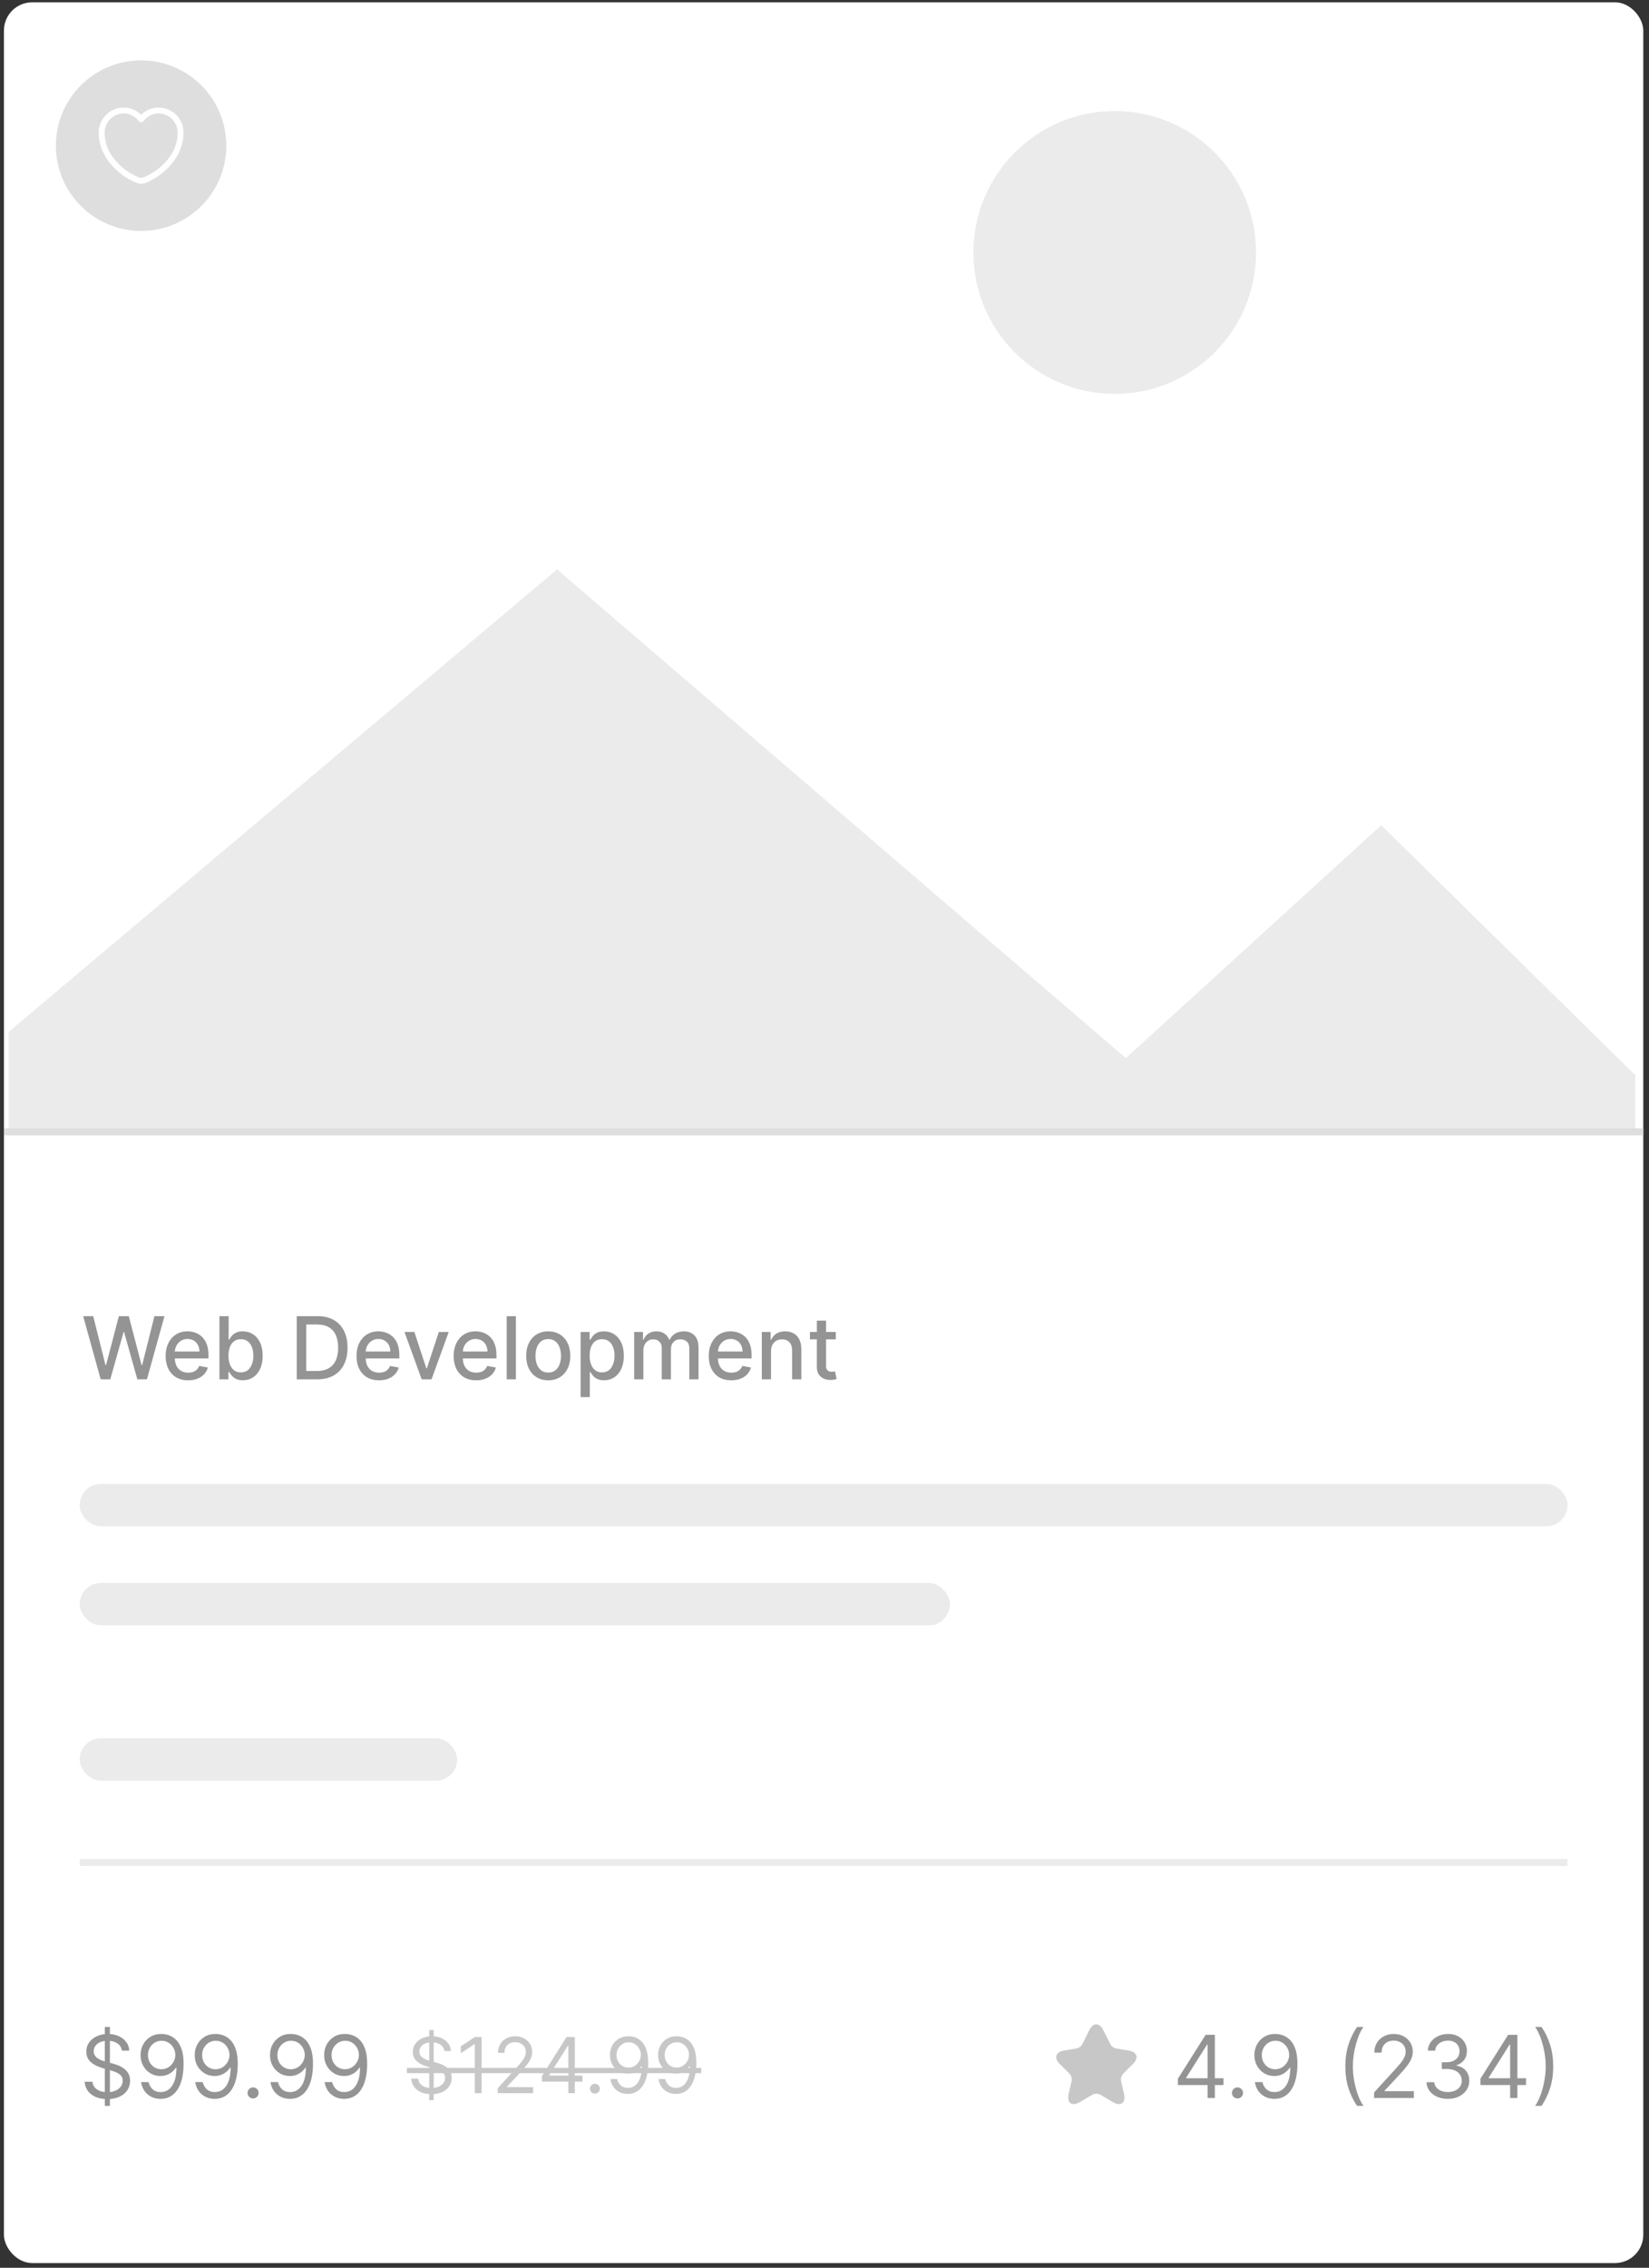 <svg width="171" height="235" viewBox="0 0 171 235" fill="none" xmlns="http://www.w3.org/2000/svg">
<rect x="0" y="0" width="171" height="235" fill="#333333" stroke="none"/>
<rect x="0.407" y="0.24" width="170" height="234.27" rx="2.931" fill="white"/>
<g clip-path="url(#clip0_6508_8209)">
<path d="M169.581 111.417V117.287H0.898V106.929L57.769 59.004L116.747 109.646L143.232 85.514L169.581 111.417Z" fill="#EBEBEB"/>
<circle cx="115.597" cy="26.163" r="14.655" fill="#EBEBEB"/>
<path d="M5.796 15.095C5.796 10.214 9.752 6.258 14.633 6.258V6.258C19.513 6.258 23.469 10.214 23.469 15.095V15.095C23.469 19.975 19.513 23.931 14.633 23.931V23.931C9.752 23.931 5.796 19.975 5.796 15.095V15.095Z" fill="#DEDEDE"/>
<path d="M14.633 19.043C14.506 19.043 14.383 19.026 14.281 18.989C12.718 18.453 10.235 16.551 10.235 13.741C10.235 12.309 11.393 11.147 12.816 11.147C13.508 11.147 14.154 11.417 14.633 11.899C15.111 11.417 15.758 11.147 16.449 11.147C17.873 11.147 19.031 12.313 19.031 13.741C19.031 16.555 16.547 18.453 14.985 18.989C14.882 19.026 14.76 19.043 14.633 19.043ZM12.816 11.76C11.732 11.76 10.848 12.648 10.848 13.741C10.848 16.535 13.536 18.089 14.481 18.413C14.555 18.437 14.715 18.437 14.788 18.413C15.729 18.089 18.421 16.539 18.421 13.741C18.421 12.648 17.538 11.76 16.453 11.76C15.832 11.76 15.255 12.051 14.882 12.554C14.768 12.71 14.506 12.71 14.391 12.554C14.011 12.047 13.438 11.76 12.816 11.76Z" fill="white"/>
</g>
<path d="M170.407 116.921H0.407V117.653H170.407V116.921Z" fill="#DEDEDE"/>
<path d="M10.44 142.935L8.625 136.389H9.664L10.939 141.458H10.999L12.326 136.389H13.355L14.681 141.461H14.742L16.014 136.389H17.056L15.237 142.935H14.243L12.866 138.032H12.815L11.437 142.935H10.44ZM19.512 143.034C19.028 143.034 18.612 142.931 18.262 142.724C17.915 142.515 17.647 142.222 17.457 141.845C17.27 141.466 17.176 141.021 17.176 140.512C17.176 140.009 17.27 139.566 17.457 139.183C17.647 138.799 17.911 138.5 18.25 138.285C18.591 138.069 18.989 137.962 19.445 137.962C19.722 137.962 19.99 138.008 20.25 138.099C20.51 138.191 20.744 138.335 20.95 138.531C21.157 138.727 21.32 138.981 21.439 139.295C21.559 139.606 21.618 139.984 21.618 140.429V140.768H17.716V140.052H20.682C20.682 139.801 20.631 139.578 20.528 139.384C20.426 139.188 20.282 139.034 20.097 138.921C19.914 138.808 19.698 138.751 19.451 138.751C19.183 138.751 18.948 138.817 18.748 138.949C18.55 139.079 18.397 139.25 18.288 139.461C18.181 139.67 18.128 139.896 18.128 140.141V140.701C18.128 141.029 18.186 141.308 18.301 141.538C18.418 141.768 18.581 141.944 18.79 142.065C18.999 142.185 19.242 142.244 19.522 142.244C19.703 142.244 19.868 142.219 20.017 142.168C20.166 142.115 20.295 142.036 20.404 141.931C20.512 141.827 20.596 141.698 20.653 141.545L21.558 141.708C21.485 141.974 21.355 142.207 21.168 142.407C20.982 142.606 20.749 142.76 20.468 142.871C20.189 142.98 19.87 143.034 19.512 143.034ZM22.755 142.935V136.389H23.711V138.822H23.768C23.824 138.719 23.904 138.601 24.008 138.467C24.113 138.333 24.257 138.215 24.443 138.115C24.628 138.013 24.873 137.962 25.178 137.962C25.574 137.962 25.928 138.062 26.239 138.262C26.55 138.463 26.794 138.751 26.971 139.128C27.15 139.505 27.239 139.959 27.239 140.49C27.239 141.02 27.151 141.475 26.974 141.855C26.797 142.232 26.554 142.523 26.245 142.727C25.936 142.929 25.584 143.031 25.187 143.031C24.889 143.031 24.645 142.981 24.456 142.88C24.268 142.78 24.121 142.663 24.015 142.529C23.908 142.395 23.826 142.275 23.768 142.171H23.689V142.935H22.755ZM23.692 140.48C23.692 140.825 23.742 141.128 23.842 141.388C23.942 141.648 24.087 141.851 24.276 141.998C24.466 142.143 24.698 142.216 24.973 142.216C25.259 142.216 25.497 142.14 25.689 141.989C25.881 141.835 26.026 141.628 26.124 141.366C26.224 141.103 26.274 140.808 26.274 140.48C26.274 140.156 26.225 139.866 26.127 139.608C26.031 139.35 25.886 139.146 25.692 138.997C25.501 138.848 25.261 138.774 24.973 138.774C24.696 138.774 24.462 138.845 24.27 138.988C24.081 139.13 23.937 139.33 23.839 139.585C23.741 139.841 23.692 140.139 23.692 140.48ZM32.89 142.935H30.771V136.389H32.957C33.598 136.389 34.149 136.52 34.609 136.782C35.069 137.042 35.422 137.416 35.667 137.904C35.914 138.39 36.038 138.973 36.038 139.652C36.038 140.334 35.913 140.92 35.664 141.41C35.417 141.9 35.059 142.277 34.59 142.542C34.121 142.804 33.555 142.935 32.89 142.935ZM31.758 142.072H32.836C33.334 142.072 33.748 141.978 34.079 141.791C34.409 141.601 34.656 141.327 34.82 140.969C34.984 140.609 35.066 140.17 35.066 139.652C35.066 139.139 34.984 138.703 34.82 138.345C34.658 137.987 34.416 137.716 34.095 137.53C33.773 137.345 33.373 137.252 32.896 137.252H31.758V142.072ZM39.305 143.034C38.821 143.034 38.405 142.931 38.055 142.724C37.708 142.515 37.44 142.222 37.25 141.845C37.062 141.466 36.969 141.021 36.969 140.512C36.969 140.009 37.062 139.566 37.25 139.183C37.44 138.799 37.704 138.5 38.043 138.285C38.383 138.069 38.782 137.962 39.238 137.962C39.515 137.962 39.783 138.008 40.043 138.099C40.303 138.191 40.537 138.335 40.743 138.531C40.95 138.727 41.113 138.981 41.232 139.295C41.352 139.606 41.411 139.984 41.411 140.429V140.768H37.509V140.052H40.475C40.475 139.801 40.424 139.578 40.321 139.384C40.219 139.188 40.075 139.034 39.89 138.921C39.707 138.808 39.492 138.751 39.244 138.751C38.976 138.751 38.742 138.817 38.541 138.949C38.343 139.079 38.19 139.25 38.081 139.461C37.974 139.67 37.921 139.896 37.921 140.141V140.701C37.921 141.029 37.979 141.308 38.094 141.538C38.211 141.768 38.374 141.944 38.583 142.065C38.791 142.185 39.035 142.244 39.315 142.244C39.496 142.244 39.661 142.219 39.81 142.168C39.959 142.115 40.088 142.036 40.197 141.931C40.305 141.827 40.389 141.698 40.446 141.545L41.35 141.708C41.278 141.974 41.148 142.207 40.961 142.407C40.775 142.606 40.542 142.76 40.261 142.871C39.981 142.98 39.663 143.034 39.305 143.034ZM46.531 138.026L44.75 142.935H43.727L41.944 138.026H42.97L44.213 141.803H44.264L45.505 138.026H46.531ZM49.377 143.034C48.894 143.034 48.477 142.931 48.128 142.724C47.78 142.515 47.512 142.222 47.322 141.845C47.135 141.466 47.041 141.021 47.041 140.512C47.041 140.009 47.135 139.566 47.322 139.183C47.512 138.799 47.776 138.5 48.115 138.285C48.456 138.069 48.854 137.962 49.31 137.962C49.587 137.962 49.856 138.008 50.116 138.099C50.376 138.191 50.609 138.335 50.816 138.531C51.022 138.727 51.185 138.981 51.304 139.295C51.424 139.606 51.483 139.984 51.483 140.429V140.768H47.581V140.052H50.547C50.547 139.801 50.496 139.578 50.394 139.384C50.291 139.188 50.148 139.034 49.962 138.921C49.779 138.808 49.564 138.751 49.317 138.751C49.048 138.751 48.814 138.817 48.614 138.949C48.415 139.079 48.262 139.25 48.153 139.461C48.047 139.67 47.993 139.896 47.993 140.141V140.701C47.993 141.029 48.051 141.308 48.166 141.538C48.283 141.768 48.446 141.944 48.655 142.065C48.864 142.185 49.108 142.244 49.387 142.244C49.568 142.244 49.733 142.219 49.882 142.168C50.031 142.115 50.16 142.036 50.269 141.931C50.378 141.827 50.461 141.698 50.518 141.545L51.423 141.708C51.35 141.974 51.22 142.207 51.033 142.407C50.847 142.606 50.614 142.76 50.333 142.871C50.054 142.98 49.735 143.034 49.377 143.034ZM53.499 136.389V142.935H52.544V136.389H53.499ZM56.853 143.034C56.393 143.034 55.991 142.928 55.648 142.717C55.305 142.507 55.038 142.211 54.849 141.832C54.659 141.453 54.565 141.01 54.565 140.503C54.565 139.993 54.659 139.548 54.849 139.167C55.038 138.785 55.305 138.489 55.648 138.278C55.991 138.067 56.393 137.962 56.853 137.962C57.313 137.962 57.715 138.067 58.058 138.278C58.401 138.489 58.667 138.785 58.857 139.167C59.046 139.548 59.141 139.993 59.141 140.503C59.141 141.01 59.046 141.453 58.857 141.832C58.667 142.211 58.401 142.507 58.058 142.717C57.715 142.928 57.313 143.034 56.853 143.034ZM56.856 142.232C57.154 142.232 57.401 142.153 57.597 141.995C57.794 141.838 57.938 141.628 58.032 141.366C58.128 141.103 58.176 140.815 58.176 140.499C58.176 140.186 58.128 139.899 58.032 139.637C57.938 139.372 57.794 139.16 57.597 139.001C57.401 138.841 57.154 138.761 56.856 138.761C56.556 138.761 56.306 138.841 56.108 139.001C55.912 139.16 55.766 139.372 55.67 139.637C55.577 139.899 55.53 140.186 55.53 140.499C55.53 140.815 55.577 141.103 55.67 141.366C55.766 141.628 55.912 141.838 56.108 141.995C56.306 142.153 56.556 142.232 56.856 142.232ZM60.208 144.776V138.026H61.141V138.822H61.221C61.276 138.719 61.356 138.601 61.461 138.467C61.565 138.333 61.71 138.215 61.895 138.115C62.081 138.013 62.326 137.962 62.63 137.962C63.027 137.962 63.38 138.062 63.691 138.262C64.003 138.463 64.246 138.751 64.423 139.128C64.602 139.505 64.692 139.959 64.692 140.49C64.692 141.02 64.603 141.475 64.427 141.855C64.25 142.232 64.007 142.523 63.698 142.727C63.389 142.929 63.036 143.031 62.64 143.031C62.342 143.031 62.098 142.981 61.908 142.88C61.721 142.78 61.574 142.663 61.467 142.529C61.361 142.395 61.279 142.275 61.221 142.171H61.163V144.776H60.208ZM61.144 140.48C61.144 140.825 61.194 141.128 61.294 141.388C61.395 141.648 61.539 141.851 61.729 141.998C61.919 142.143 62.151 142.216 62.426 142.216C62.711 142.216 62.95 142.14 63.142 141.989C63.334 141.835 63.478 141.628 63.576 141.366C63.677 141.103 63.727 140.808 63.727 140.48C63.727 140.156 63.678 139.866 63.58 139.608C63.484 139.35 63.339 139.146 63.145 138.997C62.953 138.848 62.714 138.774 62.426 138.774C62.149 138.774 61.914 138.845 61.723 138.988C61.533 139.13 61.389 139.33 61.291 139.585C61.193 139.841 61.144 140.139 61.144 140.48ZM65.763 142.935V138.026H66.68V138.825H66.74C66.843 138.554 67.01 138.343 67.242 138.192C67.475 138.039 67.753 137.962 68.076 137.962C68.405 137.962 68.679 138.039 68.901 138.192C69.125 138.345 69.29 138.556 69.396 138.825H69.448C69.565 138.563 69.751 138.354 70.007 138.198C70.263 138.041 70.567 137.962 70.921 137.962C71.366 137.962 71.73 138.101 72.011 138.38C72.294 138.66 72.436 139.08 72.436 139.643V142.935H71.48V139.732C71.48 139.4 71.39 139.159 71.209 139.01C71.027 138.861 70.811 138.786 70.56 138.786C70.249 138.786 70.007 138.882 69.834 139.074C69.662 139.264 69.575 139.508 69.575 139.806V142.935H68.623V139.672C68.623 139.405 68.54 139.191 68.374 139.029C68.207 138.867 67.991 138.786 67.725 138.786C67.544 138.786 67.376 138.834 67.223 138.93C67.072 139.024 66.949 139.155 66.856 139.323C66.764 139.492 66.718 139.687 66.718 139.908V142.935H65.763ZM75.832 143.034C75.349 143.034 74.932 142.931 74.583 142.724C74.235 142.515 73.967 142.222 73.777 141.845C73.59 141.466 73.496 141.021 73.496 140.512C73.496 140.009 73.59 139.566 73.777 139.183C73.967 138.799 74.231 138.5 74.57 138.285C74.911 138.069 75.309 137.962 75.765 137.962C76.042 137.962 76.311 138.008 76.571 138.099C76.831 138.191 77.064 138.335 77.271 138.531C77.477 138.727 77.64 138.981 77.76 139.295C77.879 139.606 77.939 139.984 77.939 140.429V140.768H74.036V140.052H77.002C77.002 139.801 76.951 139.578 76.849 139.384C76.746 139.188 76.603 139.034 76.417 138.921C76.234 138.808 76.019 138.751 75.772 138.751C75.503 138.751 75.269 138.817 75.069 138.949C74.87 139.079 74.717 139.25 74.608 139.461C74.502 139.67 74.448 139.896 74.448 140.141V140.701C74.448 141.029 74.506 141.308 74.621 141.538C74.738 141.768 74.901 141.944 75.11 142.065C75.319 142.185 75.563 142.244 75.842 142.244C76.023 142.244 76.188 142.219 76.337 142.168C76.487 142.115 76.615 142.036 76.724 141.931C76.833 141.827 76.916 141.698 76.973 141.545L77.878 141.708C77.805 141.974 77.675 142.207 77.488 142.407C77.303 142.606 77.069 142.76 76.788 142.871C76.509 142.98 76.19 143.034 75.832 143.034ZM79.954 140.02V142.935H78.999V138.026H79.916V138.825H79.977C80.09 138.565 80.267 138.356 80.507 138.198C80.75 138.041 81.056 137.962 81.425 137.962C81.759 137.962 82.052 138.032 82.303 138.173C82.555 138.311 82.75 138.518 82.888 138.793C83.027 139.068 83.096 139.407 83.096 139.812V142.935H82.141V139.927C82.141 139.572 82.048 139.293 81.862 139.093C81.677 138.891 81.422 138.79 81.099 138.79C80.877 138.79 80.68 138.838 80.507 138.933C80.337 139.029 80.202 139.17 80.102 139.355C80.004 139.539 79.954 139.76 79.954 140.02ZM86.669 138.026V138.793H83.988V138.026H86.669ZM84.707 136.85H85.663V141.493C85.663 141.679 85.69 141.818 85.746 141.912C85.801 142.004 85.872 142.067 85.96 142.101C86.049 142.133 86.146 142.149 86.251 142.149C86.327 142.149 86.394 142.143 86.452 142.133C86.51 142.122 86.554 142.113 86.586 142.107L86.759 142.896C86.703 142.918 86.625 142.939 86.522 142.96C86.42 142.984 86.292 142.997 86.139 142.999C85.887 143.003 85.653 142.958 85.436 142.865C85.218 142.771 85.043 142.626 84.908 142.43C84.774 142.234 84.707 141.988 84.707 141.692V136.85Z" fill="#949494"/>
<rect x="8.262" y="153.771" width="154.29" height="4.397" rx="2.198" fill="#EBEBEB"/>
<rect x="8.262" y="164.03" width="90.246" height="4.397" rx="2.198" fill="#EBEBEB"/>
<rect x="8.262" y="180.131" width="39.141" height="4.397" rx="2.198" fill="#EBEBEB"/>
<line x1="8.262" y1="192.998" x2="162.552" y2="192.998" stroke="#EBEBEB" stroke-width="0.733"/>
<path d="M10.87 218.223V210.041H11.394V218.223H10.87ZM12.634 212.496C12.595 212.172 12.44 211.921 12.167 211.742C11.895 211.563 11.56 211.473 11.164 211.473C10.874 211.473 10.62 211.52 10.403 211.614C10.188 211.708 10.02 211.836 9.898 212.001C9.779 212.165 9.719 212.351 9.719 212.56C9.719 212.735 9.761 212.885 9.844 213.01C9.929 213.134 10.038 213.237 10.17 213.321C10.302 213.401 10.44 213.469 10.585 213.522C10.73 213.573 10.863 213.615 10.985 213.647L11.649 213.825C11.82 213.87 12.01 213.932 12.218 214.011C12.429 214.09 12.631 214.197 12.822 214.334C13.016 214.468 13.176 214.64 13.302 214.851C13.428 215.062 13.49 215.321 13.49 215.628C13.49 215.982 13.398 216.301 13.212 216.587C13.029 216.872 12.761 217.099 12.407 217.268C12.055 217.436 11.628 217.52 11.125 217.52C10.657 217.52 10.251 217.444 9.908 217.293C9.567 217.142 9.298 216.931 9.102 216.66C8.908 216.39 8.799 216.075 8.773 215.718H9.591C9.613 215.965 9.696 216.169 9.841 216.331C9.988 216.491 10.173 216.61 10.397 216.689C10.623 216.766 10.865 216.804 11.125 216.804C11.428 216.804 11.7 216.755 11.94 216.657C12.181 216.557 12.372 216.419 12.512 216.242C12.653 216.063 12.723 215.854 12.723 215.615C12.723 215.398 12.663 215.221 12.541 215.085C12.42 214.948 12.26 214.838 12.062 214.752C11.864 214.667 11.649 214.593 11.419 214.529L10.614 214.298C10.103 214.151 9.698 213.942 9.399 213.669C9.101 213.396 8.952 213.039 8.952 212.598C8.952 212.232 9.051 211.912 9.249 211.639C9.45 211.365 9.718 211.151 10.055 211C10.393 210.847 10.772 210.77 11.189 210.77C11.611 210.77 11.986 210.846 12.314 210.997C12.642 211.146 12.902 211.351 13.094 211.611C13.288 211.871 13.39 212.166 13.401 212.496H12.634ZM16.762 210.77C17.031 210.772 17.299 210.823 17.568 210.923C17.836 211.024 18.081 211.19 18.303 211.422C18.524 211.652 18.702 211.966 18.837 212.365C18.971 212.763 19.038 213.263 19.038 213.864C19.038 214.446 18.983 214.962 18.872 215.414C18.763 215.863 18.605 216.243 18.399 216.552C18.194 216.861 17.945 217.095 17.651 217.255C17.359 217.415 17.029 217.495 16.66 217.495C16.294 217.495 15.966 217.422 15.679 217.277C15.393 217.13 15.159 216.927 14.976 216.667C14.795 216.405 14.678 216.101 14.627 215.756H15.407C15.477 216.056 15.617 216.305 15.826 216.501C16.037 216.694 16.315 216.791 16.66 216.791C17.165 216.791 17.564 216.571 17.855 216.13C18.149 215.689 18.296 215.066 18.296 214.26H18.245C18.126 214.439 17.984 214.594 17.82 214.724C17.656 214.854 17.474 214.954 17.274 215.024C17.073 215.094 16.86 215.129 16.634 215.129C16.259 215.129 15.915 215.037 15.602 214.851C15.291 214.664 15.042 214.407 14.854 214.081C14.669 213.753 14.576 213.378 14.576 212.956C14.576 212.556 14.666 212.189 14.845 211.857C15.026 211.522 15.279 211.256 15.605 211.058C15.934 210.86 16.319 210.764 16.762 210.77ZM16.762 211.473C16.494 211.473 16.252 211.54 16.037 211.675C15.824 211.807 15.654 211.986 15.529 212.211C15.405 212.435 15.343 212.683 15.343 212.956C15.343 213.229 15.403 213.477 15.522 213.701C15.644 213.922 15.809 214.099 16.018 214.231C16.229 214.361 16.468 214.426 16.737 214.426C16.939 214.426 17.128 214.387 17.302 214.308C17.477 214.227 17.63 214.117 17.759 213.979C17.892 213.838 17.995 213.68 18.07 213.503C18.144 213.324 18.181 213.137 18.181 212.943C18.181 212.688 18.12 212.448 17.996 212.224C17.875 212.001 17.706 211.819 17.491 211.681C17.278 211.542 17.035 211.473 16.762 211.473ZM22.379 210.77C22.647 210.772 22.916 210.823 23.184 210.923C23.452 211.024 23.697 211.19 23.919 211.422C24.141 211.652 24.319 211.966 24.453 212.365C24.587 212.763 24.654 213.263 24.654 213.864C24.654 214.446 24.599 214.962 24.488 215.414C24.379 215.863 24.222 216.243 24.015 216.552C23.81 216.861 23.561 217.095 23.267 217.255C22.975 217.415 22.645 217.495 22.276 217.495C21.91 217.495 21.583 217.422 21.295 217.277C21.01 217.13 20.775 216.927 20.592 216.667C20.411 216.405 20.295 216.101 20.244 215.756H21.023C21.094 216.056 21.233 216.305 21.442 216.501C21.653 216.694 21.931 216.791 22.276 216.791C22.781 216.791 23.18 216.571 23.472 216.13C23.766 215.689 23.913 215.066 23.913 214.26H23.861C23.742 214.439 23.601 214.594 23.436 214.724C23.272 214.854 23.09 214.954 22.89 215.024C22.69 215.094 22.477 215.129 22.251 215.129C21.876 215.129 21.532 215.037 21.218 214.851C20.907 214.664 20.658 214.407 20.471 214.081C20.285 213.753 20.192 213.378 20.192 212.956C20.192 212.556 20.282 212.189 20.461 211.857C20.642 211.522 20.896 211.256 21.222 211.058C21.55 210.86 21.935 210.764 22.379 210.77ZM22.379 211.473C22.11 211.473 21.868 211.54 21.653 211.675C21.44 211.807 21.271 211.986 21.145 212.211C21.021 212.435 20.959 212.683 20.959 212.956C20.959 213.229 21.019 213.477 21.139 213.701C21.26 213.922 21.425 214.099 21.634 214.231C21.845 214.361 22.084 214.426 22.353 214.426C22.555 214.426 22.744 214.387 22.919 214.308C23.093 214.227 23.246 214.117 23.376 213.979C23.508 213.838 23.611 213.68 23.686 213.503C23.76 213.324 23.798 213.137 23.798 212.943C23.798 212.688 23.736 212.448 23.612 212.224C23.491 212.001 23.322 211.819 23.107 211.681C22.894 211.542 22.651 211.473 22.379 211.473ZM26.245 217.456C26.087 217.456 25.952 217.4 25.839 217.287C25.726 217.174 25.67 217.039 25.67 216.881C25.67 216.723 25.726 216.588 25.839 216.475C25.952 216.362 26.087 216.306 26.245 216.306C26.403 216.306 26.538 216.362 26.651 216.475C26.764 216.588 26.82 216.723 26.82 216.881C26.82 216.985 26.794 217.081 26.74 217.169C26.689 217.256 26.62 217.326 26.533 217.379C26.447 217.431 26.352 217.456 26.245 217.456ZM30.183 210.77C30.452 210.772 30.72 210.823 30.989 210.923C31.257 211.024 31.502 211.19 31.724 211.422C31.945 211.652 32.123 211.966 32.258 212.365C32.392 212.763 32.459 213.263 32.459 213.864C32.459 214.446 32.403 214.962 32.293 215.414C32.184 215.863 32.026 216.243 31.82 216.552C31.615 216.861 31.366 217.095 31.072 217.255C30.78 217.415 30.45 217.495 30.081 217.495C29.715 217.495 29.387 217.422 29.1 217.277C28.814 217.13 28.58 216.927 28.397 216.667C28.216 216.405 28.099 216.101 28.048 215.756H28.828C28.898 216.056 29.038 216.305 29.247 216.501C29.458 216.694 29.736 216.791 30.081 216.791C30.586 216.791 30.984 216.571 31.276 216.13C31.57 215.689 31.717 215.066 31.717 214.26H31.666C31.547 214.439 31.405 214.594 31.241 214.724C31.077 214.854 30.895 214.954 30.695 215.024C30.494 215.094 30.281 215.129 30.055 215.129C29.68 215.129 29.336 215.037 29.023 214.851C28.712 214.664 28.463 214.407 28.275 214.081C28.09 213.753 27.997 213.378 27.997 212.956C27.997 212.556 28.087 212.189 28.266 211.857C28.447 211.522 28.7 211.256 29.026 211.058C29.354 210.86 29.74 210.764 30.183 210.77ZM30.183 211.473C29.915 211.473 29.673 211.54 29.458 211.675C29.245 211.807 29.075 211.986 28.95 212.211C28.826 212.435 28.764 212.683 28.764 212.956C28.764 213.229 28.824 213.477 28.943 213.701C29.065 213.922 29.23 214.099 29.439 214.231C29.649 214.361 29.889 214.426 30.158 214.426C30.36 214.426 30.549 214.387 30.723 214.308C30.898 214.227 31.05 214.117 31.18 213.979C31.312 213.838 31.416 213.68 31.49 213.503C31.565 213.324 31.602 213.137 31.602 212.943C31.602 212.688 31.541 212.448 31.417 212.224C31.296 212.001 31.127 211.819 30.912 211.681C30.699 211.542 30.456 211.473 30.183 211.473ZM35.799 210.77C36.068 210.772 36.336 210.823 36.605 210.923C36.873 211.024 37.118 211.19 37.34 211.422C37.562 211.652 37.739 211.966 37.874 212.365C38.008 212.763 38.075 213.263 38.075 213.864C38.075 214.446 38.02 214.962 37.909 215.414C37.8 215.863 37.642 216.243 37.436 216.552C37.231 216.861 36.982 217.095 36.688 217.255C36.396 217.415 36.066 217.495 35.697 217.495C35.331 217.495 35.004 217.422 34.716 217.277C34.431 217.13 34.196 216.927 34.013 216.667C33.832 216.405 33.716 216.101 33.664 215.756H34.444C34.515 216.056 34.654 216.305 34.863 216.501C35.074 216.694 35.352 216.791 35.697 216.791C36.202 216.791 36.601 216.571 36.892 216.13C37.187 215.689 37.334 215.066 37.334 214.26H37.282C37.163 214.439 37.021 214.594 36.857 214.724C36.693 214.854 36.511 214.954 36.311 215.024C36.111 215.094 35.898 215.129 35.672 215.129C35.297 215.129 34.953 215.037 34.639 214.851C34.328 214.664 34.079 214.407 33.891 214.081C33.706 213.753 33.613 213.378 33.613 212.956C33.613 212.556 33.703 212.189 33.882 211.857C34.063 211.522 34.316 211.256 34.642 211.058C34.971 210.86 35.356 210.764 35.799 210.77ZM35.799 211.473C35.531 211.473 35.289 211.54 35.074 211.675C34.861 211.807 34.691 211.986 34.566 212.211C34.442 212.435 34.38 212.683 34.38 212.956C34.38 213.229 34.44 213.477 34.559 213.701C34.681 213.922 34.846 214.099 35.055 214.231C35.266 214.361 35.505 214.426 35.774 214.426C35.976 214.426 36.165 214.387 36.34 214.308C36.514 214.227 36.667 214.117 36.797 213.979C36.929 213.838 37.032 213.68 37.107 213.503C37.181 213.324 37.218 213.137 37.218 212.943C37.218 212.688 37.157 212.448 37.033 212.224C36.912 212.001 36.743 211.819 36.528 211.681C36.315 211.542 36.072 211.473 35.799 211.473Z" fill="#949494"/>
<path d="M44.511 217.632V210.36H44.977V217.632H44.511ZM46.079 212.541C46.045 212.254 45.907 212.03 45.664 211.871C45.422 211.712 45.125 211.632 44.772 211.632C44.515 211.632 44.289 211.674 44.096 211.757C43.905 211.841 43.755 211.955 43.647 212.101C43.541 212.247 43.488 212.413 43.488 212.598C43.488 212.754 43.525 212.887 43.599 212.999C43.675 213.109 43.772 213.2 43.889 213.274C44.006 213.346 44.129 213.406 44.258 213.453C44.387 213.499 44.505 213.536 44.613 213.564L45.204 213.723C45.356 213.763 45.524 213.818 45.71 213.888C45.897 213.958 46.076 214.054 46.247 214.175C46.419 214.294 46.561 214.448 46.673 214.635C46.785 214.823 46.841 215.053 46.841 215.325C46.841 215.64 46.758 215.924 46.593 216.178C46.431 216.432 46.192 216.633 45.877 216.783C45.565 216.932 45.185 217.007 44.738 217.007C44.322 217.007 43.961 216.94 43.656 216.806C43.353 216.671 43.114 216.484 42.94 216.243C42.768 216.003 42.67 215.723 42.647 215.405H43.375C43.394 215.625 43.468 215.807 43.596 215.95C43.727 216.093 43.892 216.199 44.091 216.269C44.291 216.337 44.507 216.371 44.738 216.371C45.007 216.371 45.249 216.327 45.463 216.24C45.677 216.151 45.846 216.028 45.971 215.871C46.096 215.712 46.159 215.526 46.159 215.314C46.159 215.121 46.105 214.964 45.997 214.843C45.889 214.721 45.747 214.623 45.571 214.547C45.395 214.471 45.204 214.405 45 214.348L44.284 214.144C43.829 214.013 43.469 213.826 43.204 213.584C42.939 213.342 42.806 213.024 42.806 212.632C42.806 212.307 42.895 212.022 43.071 211.78C43.249 211.536 43.487 211.346 43.787 211.212C44.088 211.075 44.424 211.007 44.795 211.007C45.17 211.007 45.504 211.075 45.795 211.209C46.087 211.342 46.318 211.523 46.488 211.754C46.661 211.986 46.752 212.248 46.761 212.541H46.079ZM49.942 211.087V216.905H49.238V211.825H49.203L47.783 212.769V212.053L49.238 211.087H49.942ZM51.615 216.905V216.394L53.536 214.291C53.761 214.045 53.947 213.831 54.093 213.649C54.239 213.466 54.346 213.293 54.417 213.132C54.489 212.969 54.525 212.799 54.525 212.621C54.525 212.416 54.475 212.239 54.377 212.09C54.28 211.94 54.148 211.825 53.979 211.743C53.81 211.662 53.621 211.621 53.411 211.621C53.187 211.621 52.992 211.667 52.826 211.76C52.661 211.851 52.533 211.979 52.442 212.144C52.353 212.308 52.309 212.502 52.309 212.723H51.638C51.638 212.382 51.717 212.083 51.874 211.825C52.031 211.568 52.245 211.367 52.516 211.223C52.789 211.079 53.095 211.007 53.434 211.007C53.775 211.007 54.077 211.079 54.34 211.223C54.603 211.367 54.81 211.561 54.959 211.806C55.109 212.05 55.184 212.322 55.184 212.621C55.184 212.835 55.145 213.044 55.067 213.249C54.991 213.451 54.859 213.678 54.669 213.928C54.482 214.176 54.221 214.479 53.888 214.837L52.581 216.235V216.28H55.286V216.905H51.615ZM56.198 215.712V215.132L58.755 211.087H59.175V211.985H58.891L56.959 215.041V215.087H60.402V215.712H56.198ZM58.937 216.905V215.536V215.266V211.087H59.607V216.905H58.937ZM61.694 216.95C61.553 216.95 61.433 216.9 61.333 216.8C61.232 216.7 61.182 216.579 61.182 216.439C61.182 216.299 61.232 216.179 61.333 216.078C61.433 215.978 61.553 215.928 61.694 215.928C61.834 215.928 61.954 215.978 62.054 216.078C62.155 216.179 62.205 216.299 62.205 216.439C62.205 216.532 62.181 216.617 62.134 216.695C62.089 216.772 62.027 216.835 61.949 216.882C61.873 216.928 61.788 216.95 61.694 216.95ZM65.194 211.007C65.433 211.009 65.672 211.055 65.91 211.144C66.149 211.233 66.367 211.38 66.564 211.587C66.761 211.791 66.919 212.071 67.038 212.425C67.157 212.779 67.217 213.223 67.217 213.757C67.217 214.274 67.168 214.734 67.069 215.135C66.973 215.535 66.832 215.872 66.649 216.147C66.467 216.421 66.245 216.629 65.984 216.772C65.725 216.914 65.431 216.985 65.103 216.985C64.778 216.985 64.487 216.92 64.231 216.791C63.977 216.661 63.769 216.48 63.606 216.249C63.445 216.016 63.342 215.746 63.297 215.439H63.99C64.052 215.706 64.176 215.927 64.362 216.101C64.549 216.273 64.797 216.36 65.103 216.36C65.552 216.36 65.906 216.164 66.166 215.772C66.427 215.379 66.558 214.825 66.558 214.11H66.513C66.406 214.269 66.281 214.406 66.135 214.522C65.989 214.637 65.827 214.726 65.649 214.789C65.471 214.851 65.281 214.882 65.081 214.882C64.747 214.882 64.442 214.8 64.163 214.635C63.886 214.468 63.665 214.24 63.498 213.95C63.334 213.659 63.251 213.325 63.251 212.95C63.251 212.594 63.331 212.269 63.49 211.973C63.651 211.676 63.876 211.439 64.166 211.263C64.457 211.087 64.8 211.002 65.194 211.007ZM65.194 211.632C64.956 211.632 64.741 211.692 64.549 211.811C64.36 211.929 64.209 212.088 64.098 212.289C63.988 212.487 63.933 212.708 63.933 212.95C63.933 213.193 63.986 213.414 64.092 213.612C64.2 213.809 64.347 213.967 64.532 214.084C64.72 214.2 64.933 214.257 65.172 214.257C65.352 214.257 65.519 214.222 65.674 214.152C65.83 214.08 65.965 213.983 66.081 213.86C66.198 213.735 66.29 213.593 66.356 213.436C66.422 213.277 66.456 213.111 66.456 212.939C66.456 212.712 66.401 212.499 66.291 212.3C66.183 212.101 66.033 211.94 65.842 211.817C65.653 211.694 65.437 211.632 65.194 211.632ZM70.186 211.007C70.425 211.009 70.664 211.055 70.902 211.144C71.141 211.233 71.359 211.38 71.556 211.587C71.753 211.791 71.911 212.071 72.03 212.425C72.15 212.779 72.209 213.223 72.209 213.757C72.209 214.274 72.16 214.734 72.061 215.135C71.965 215.535 71.825 215.872 71.641 216.147C71.459 216.421 71.238 216.629 70.976 216.772C70.717 216.914 70.423 216.985 70.096 216.985C69.77 216.985 69.479 216.92 69.223 216.791C68.97 216.661 68.761 216.48 68.598 216.249C68.437 216.016 68.334 215.746 68.289 215.439H68.982C69.044 215.706 69.168 215.927 69.354 216.101C69.542 216.273 69.789 216.36 70.096 216.36C70.544 216.36 70.899 216.164 71.158 215.772C71.419 215.379 71.55 214.825 71.55 214.11H71.505C71.399 214.269 71.273 214.406 71.127 214.522C70.981 214.637 70.819 214.726 70.641 214.789C70.463 214.851 70.274 214.882 70.073 214.882C69.74 214.882 69.434 214.8 69.155 214.635C68.879 214.468 68.657 214.24 68.49 213.95C68.326 213.659 68.243 213.325 68.243 212.95C68.243 212.594 68.323 212.269 68.482 211.973C68.643 211.676 68.868 211.439 69.158 211.263C69.45 211.087 69.793 211.002 70.186 211.007ZM70.186 211.632C69.948 211.632 69.733 211.692 69.542 211.811C69.352 211.929 69.202 212.088 69.09 212.289C68.98 212.487 68.925 212.708 68.925 212.95C68.925 213.193 68.978 213.414 69.084 213.612C69.192 213.809 69.339 213.967 69.525 214.084C69.712 214.2 69.925 214.257 70.164 214.257C70.344 214.257 70.511 214.222 70.667 214.152C70.822 214.08 70.957 213.983 71.073 213.86C71.19 213.735 71.282 213.593 71.348 213.436C71.415 213.277 71.448 213.111 71.448 212.939C71.448 212.712 71.393 212.499 71.283 212.3C71.175 212.101 71.025 211.94 70.834 211.817C70.645 211.694 70.429 211.632 70.186 211.632Z" fill="#C7C7C7"/>
<path d="M42.193 214.286H47.295V214.831H42.193V214.286ZM47.294 214.286H55.854V214.831H47.294V214.286ZM55.732 214.286H60.868V214.831H55.732V214.286ZM60.591 214.286H62.796V214.831H60.591V214.286ZM62.74 214.286H72.721V214.831H62.74V214.286Z" fill="#C7C7C7"/>
<path d="M114.41 210.368L115.144 211.834C115.244 212.038 115.51 212.234 115.735 212.272L117.065 212.493C117.915 212.634 118.115 213.251 117.502 213.859L116.469 214.893C116.294 215.068 116.198 215.405 116.252 215.647L116.548 216.926C116.781 217.938 116.244 218.33 115.348 217.801L114.102 217.063C113.877 216.93 113.506 216.93 113.277 217.063L112.031 217.801C111.14 218.33 110.598 217.934 110.831 216.926L111.127 215.647C111.181 215.405 111.085 215.068 110.91 214.893L109.877 213.859C109.269 213.251 109.465 212.634 110.315 212.493L111.644 212.272C111.865 212.234 112.131 212.038 112.231 211.834L112.965 210.368C113.365 209.572 114.015 209.572 114.41 210.368Z" fill="#C7C7C7"/>
<path d="M122.145 216.063V215.411L125.022 210.86H125.495V211.87H125.175L123.002 215.308V215.36H126.875V216.063H122.145ZM125.226 217.405V215.865V215.561V210.86H125.98V217.405H125.226ZM128.328 217.456C128.17 217.456 128.035 217.4 127.922 217.287C127.809 217.174 127.753 217.039 127.753 216.881C127.753 216.723 127.809 216.588 127.922 216.475C128.035 216.362 128.17 216.306 128.328 216.306C128.486 216.306 128.621 216.362 128.734 216.475C128.847 216.588 128.903 216.723 128.903 216.881C128.903 216.985 128.877 217.081 128.823 217.169C128.772 217.256 128.703 217.326 128.616 217.379C128.53 217.431 128.434 217.456 128.328 217.456ZM132.266 210.77C132.535 210.772 132.803 210.823 133.072 210.923C133.34 211.024 133.585 211.19 133.807 211.422C134.028 211.652 134.206 211.966 134.34 212.365C134.475 212.763 134.542 213.263 134.542 213.864C134.542 214.446 134.486 214.962 134.376 215.414C134.267 215.863 134.109 216.243 133.903 216.552C133.698 216.861 133.449 217.095 133.155 217.255C132.863 217.415 132.533 217.495 132.164 217.495C131.797 217.495 131.47 217.422 131.183 217.277C130.897 217.13 130.663 216.927 130.48 216.667C130.299 216.405 130.182 216.101 130.131 215.756H130.911C130.981 216.056 131.121 216.305 131.33 216.501C131.541 216.694 131.819 216.791 132.164 216.791C132.669 216.791 133.067 216.571 133.359 216.13C133.653 215.689 133.8 215.066 133.8 214.26H133.749C133.63 214.439 133.488 214.594 133.324 214.724C133.16 214.854 132.978 214.954 132.778 215.024C132.577 215.094 132.364 215.129 132.138 215.129C131.763 215.129 131.419 215.037 131.106 214.851C130.795 214.664 130.546 214.407 130.358 214.081C130.173 213.753 130.08 213.378 130.08 212.956C130.08 212.556 130.17 212.189 130.349 211.857C130.53 211.522 130.783 211.256 131.109 211.058C131.437 210.86 131.823 210.764 132.266 210.77ZM132.266 211.473C131.998 211.473 131.756 211.54 131.541 211.675C131.328 211.807 131.158 211.986 131.033 212.211C130.909 212.435 130.847 212.683 130.847 212.956C130.847 213.229 130.907 213.477 131.026 213.701C131.148 213.922 131.313 214.099 131.522 214.231C131.733 214.361 131.972 214.426 132.241 214.426C132.443 214.426 132.632 214.387 132.806 214.308C132.981 214.227 133.133 214.117 133.263 213.979C133.396 213.838 133.499 213.68 133.573 213.503C133.648 213.324 133.685 213.137 133.685 212.943C133.685 212.688 133.623 212.448 133.5 212.224C133.378 212.001 133.21 211.819 132.995 211.681C132.782 211.542 132.539 211.473 132.266 211.473Z" fill="#949494"/>
<path d="M139.511 214.132C139.511 213.327 139.615 212.586 139.824 211.911C140.035 211.234 140.336 210.61 140.726 210.041H141.39C141.237 210.252 141.093 210.512 140.959 210.821C140.827 211.128 140.711 211.466 140.61 211.834C140.51 212.201 140.432 212.58 140.374 212.972C140.319 213.364 140.291 213.751 140.291 214.132C140.291 214.639 140.34 215.154 140.438 215.676C140.536 216.198 140.668 216.683 140.834 217.13C141 217.578 141.186 217.942 141.39 218.223H140.726C140.336 217.654 140.035 217.032 139.824 216.357C139.615 215.679 139.511 214.938 139.511 214.132ZM142.491 217.405V216.83L144.651 214.465C144.905 214.188 145.113 213.947 145.277 213.742C145.442 213.536 145.563 213.342 145.642 213.161C145.723 212.977 145.763 212.786 145.763 212.585C145.763 212.355 145.708 212.156 145.597 211.988C145.488 211.819 145.339 211.689 145.15 211.598C144.96 211.506 144.747 211.46 144.51 211.46C144.259 211.46 144.04 211.513 143.852 211.617C143.667 211.719 143.523 211.863 143.421 212.048C143.32 212.234 143.27 212.451 143.27 212.7H142.516C142.516 212.317 142.605 211.98 142.781 211.691C142.958 211.401 143.199 211.175 143.504 211.013C143.811 210.851 144.155 210.77 144.536 210.77C144.92 210.77 145.259 210.851 145.556 211.013C145.852 211.175 146.084 211.393 146.252 211.668C146.421 211.943 146.505 212.249 146.505 212.585C146.505 212.826 146.461 213.062 146.374 213.292C146.288 213.52 146.139 213.774 145.926 214.056C145.715 214.335 145.422 214.676 145.047 215.078L143.577 216.651V216.702H146.62V217.405H142.491ZM150.151 217.495C149.73 217.495 149.353 217.422 149.023 217.277C148.695 217.132 148.434 216.931 148.24 216.673C148.048 216.413 147.944 216.112 147.927 215.769H148.732C148.749 215.98 148.822 216.162 148.95 216.315C149.078 216.466 149.245 216.584 149.451 216.667C149.658 216.75 149.887 216.791 150.139 216.791C150.42 216.791 150.669 216.742 150.886 216.644C151.104 216.546 151.274 216.41 151.398 216.235C151.521 216.061 151.583 215.858 151.583 215.628C151.583 215.387 151.524 215.175 151.404 214.992C151.285 214.807 151.11 214.662 150.88 214.557C150.65 214.453 150.369 214.401 150.036 214.401H149.512V213.698H150.036C150.296 213.698 150.524 213.651 150.72 213.557C150.918 213.463 151.073 213.331 151.184 213.161C151.297 212.99 151.353 212.79 151.353 212.56C151.353 212.338 151.304 212.145 151.206 211.981C151.108 211.817 150.97 211.689 150.791 211.598C150.614 211.506 150.405 211.46 150.164 211.46C149.938 211.46 149.725 211.502 149.525 211.585C149.327 211.666 149.165 211.784 149.039 211.94C148.913 212.093 148.845 212.279 148.835 212.496H148.068C148.08 212.153 148.184 211.852 148.378 211.595C148.572 211.335 148.825 211.132 149.138 210.987C149.454 210.843 149.8 210.77 150.177 210.77C150.582 210.77 150.929 210.852 151.219 211.016C151.509 211.178 151.731 211.392 151.887 211.659C152.042 211.925 152.12 212.213 152.12 212.522C152.12 212.89 152.023 213.204 151.829 213.464C151.638 213.724 151.377 213.904 151.046 214.004V214.056C151.46 214.124 151.782 214.3 152.015 214.583C152.247 214.864 152.363 215.213 152.363 215.628C152.363 215.984 152.266 216.303 152.072 216.587C151.88 216.868 151.618 217.09 151.286 217.252C150.954 217.414 150.575 217.495 150.151 217.495ZM153.517 216.063V215.411L156.393 210.86H156.866V211.87H156.547L154.373 215.308V215.36H158.247V216.063H153.517ZM156.598 217.405V215.865V215.561V210.86H157.352V217.405H156.598ZM161.068 214.132C161.068 214.938 160.963 215.679 160.752 216.357C160.543 217.032 160.244 217.654 159.854 218.223H159.189C159.342 218.012 159.485 217.752 159.617 217.443C159.751 217.137 159.869 216.8 159.969 216.433C160.069 216.065 160.147 215.685 160.202 215.292C160.26 214.898 160.288 214.512 160.288 214.132C160.288 213.625 160.239 213.111 160.141 212.589C160.043 212.067 159.911 211.582 159.745 211.134C159.579 210.687 159.394 210.323 159.189 210.041H159.854C160.244 210.61 160.543 211.234 160.752 211.911C160.963 212.586 161.068 213.327 161.068 214.132Z" fill="#949494"/>
<defs>
<clipPath id="clip0_6508_8209">
<path d="M0.407 1.287H170.407V117.287H0.407V1.287Z" fill="white"/>
</clipPath>
</defs>
</svg>
